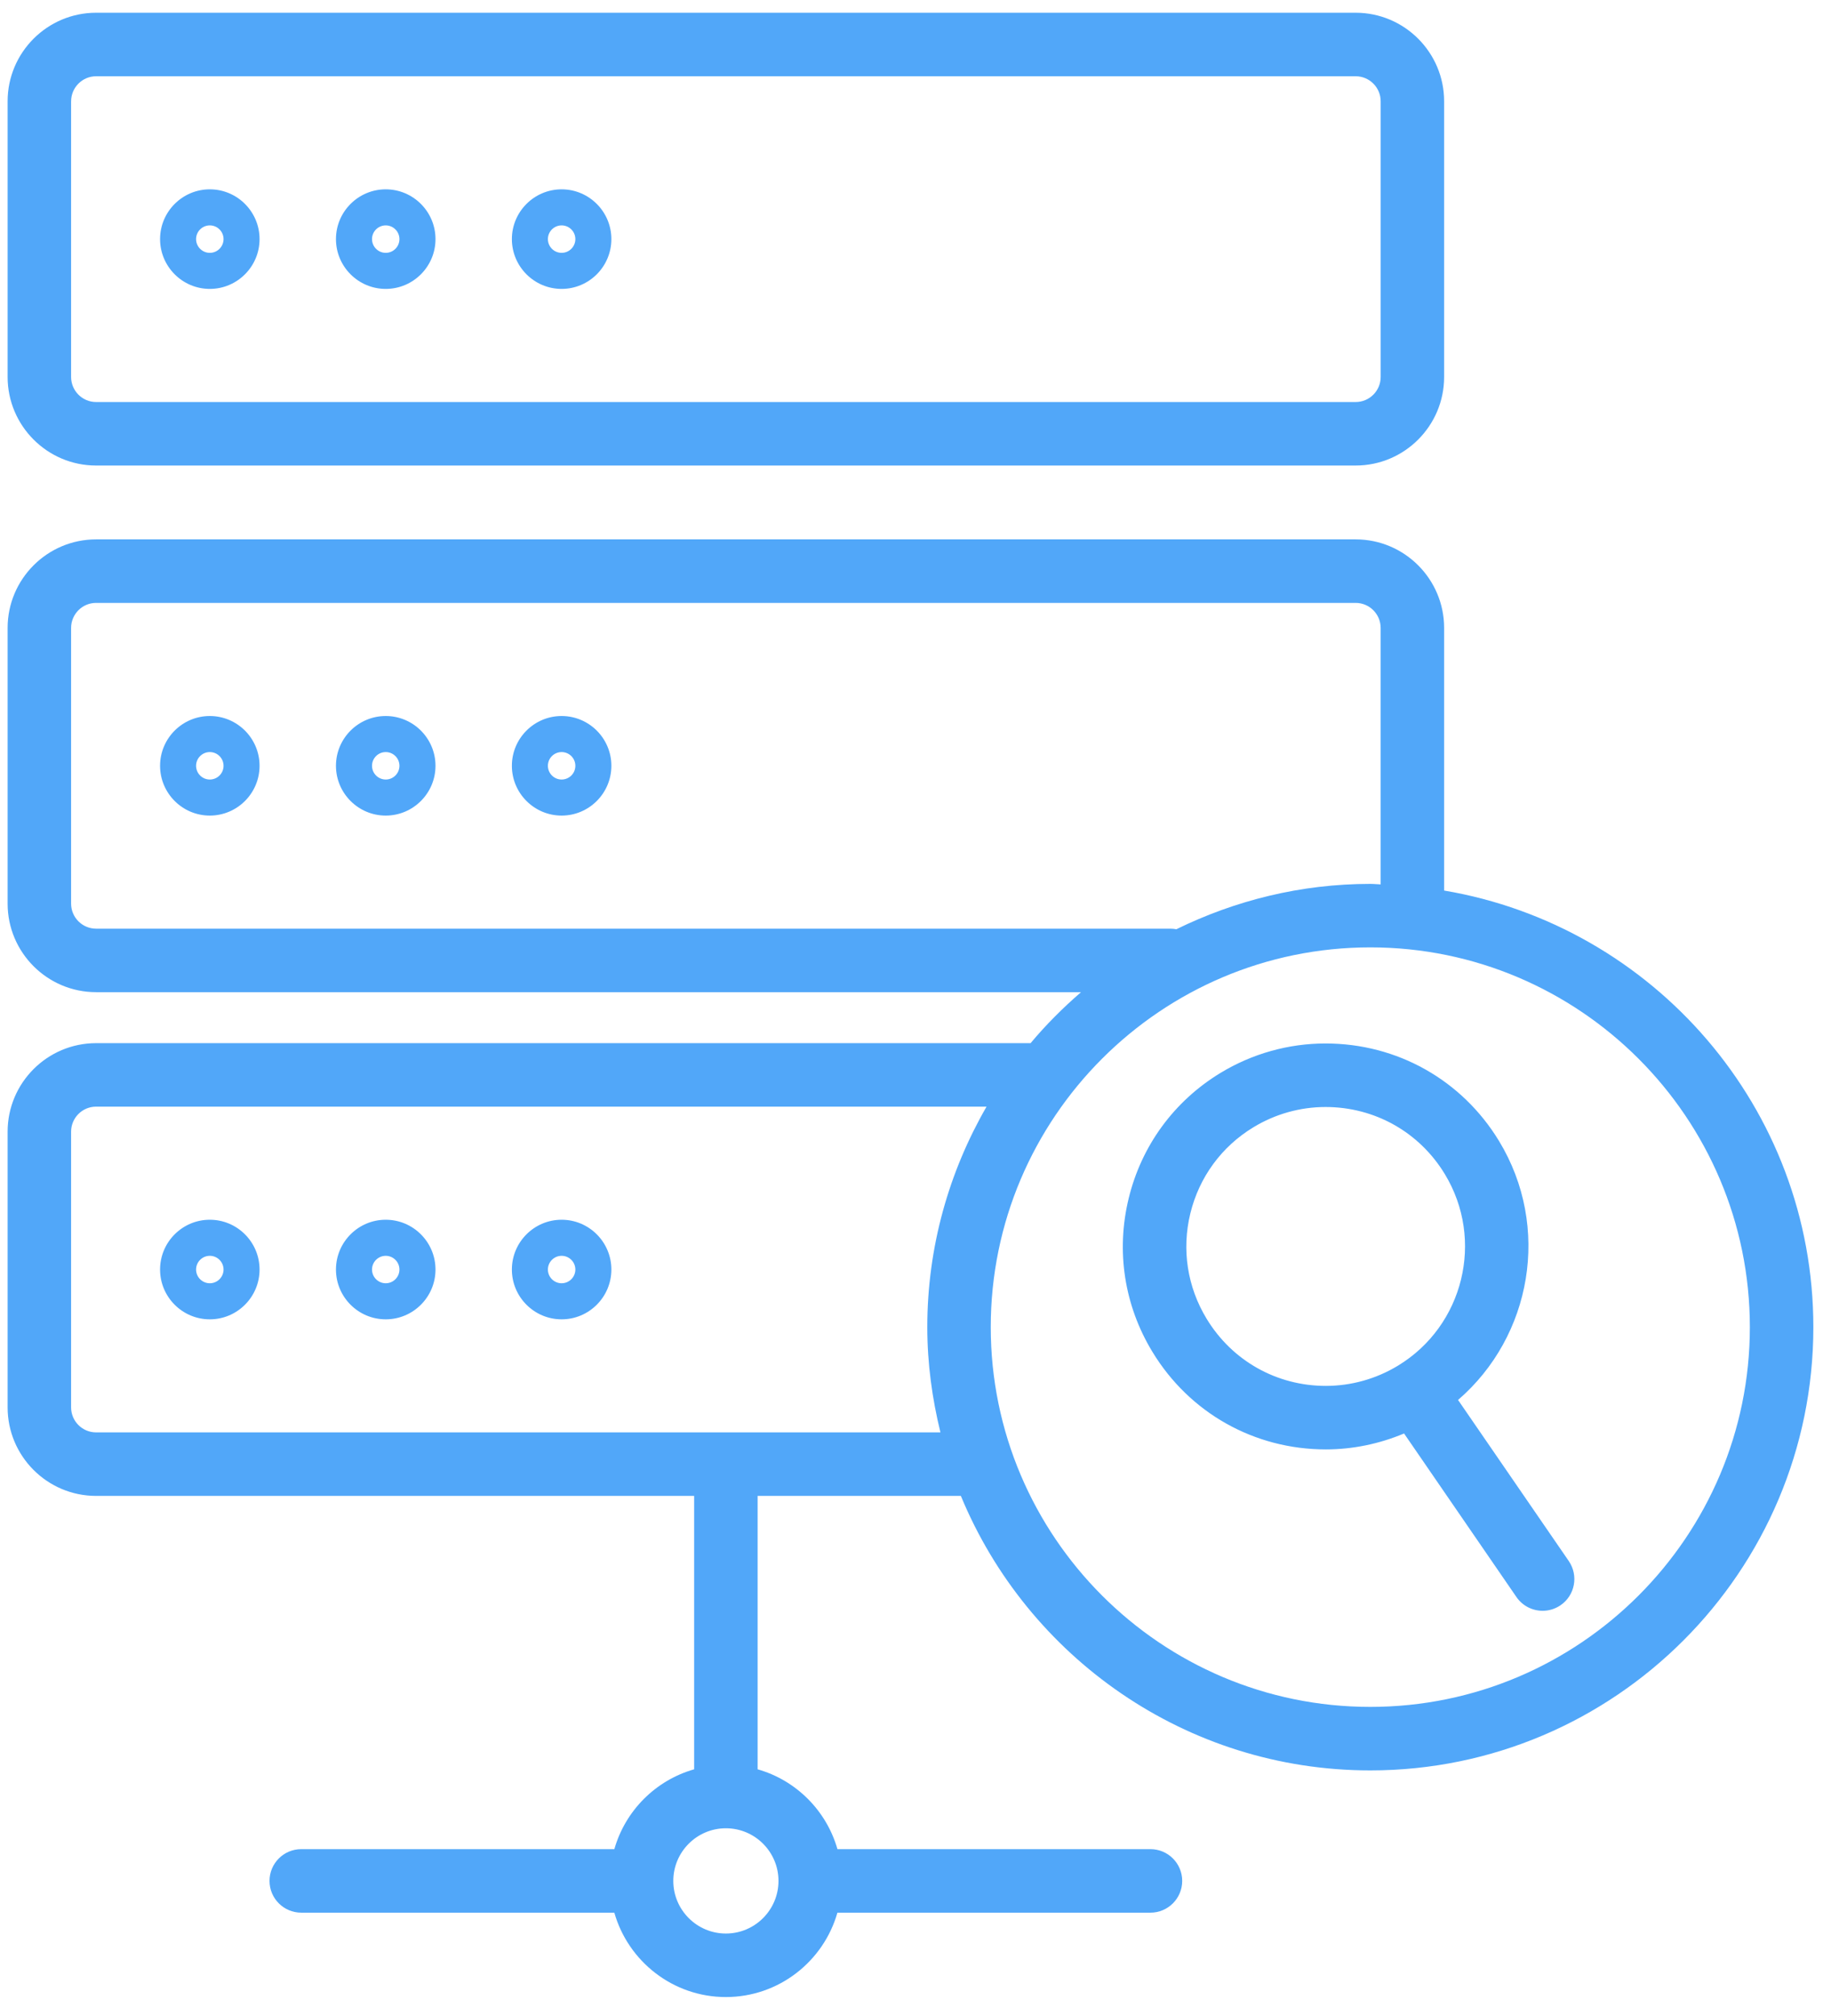 <?xml version="1.0" encoding="utf-8"?>
<svg x="0px" y="0px" viewBox="0 0 86.535 95.218" xmlns="http://www.w3.org/2000/svg">
  <path d="M 68.909 66.125 C 72.391 63.123 73.311 57.953 70.847 53.896 C 69.093 51.009 66.027 49.287 62.646 49.287 C 60.896 49.287 59.177 49.769 57.675 50.682 C 55.487 52.012 53.948 54.114 53.343 56.602 C 52.736 59.09 53.134 61.666 54.464 63.852 C 56.216 66.739 59.28 68.461 62.661 68.461 C 63.934 68.461 65.188 68.199 66.358 67.709 L 71.669 75.434 C 71.96 75.858 72.431 76.084 72.907 76.084 C 73.2 76.084 73.495 75.998 73.755 75.82 C 74.439 75.351 74.61 74.418 74.142 73.734 L 68.909 66.125 Z M 66.075 64.502 C 65.044 65.129 63.862 65.461 62.661 65.461 C 60.339 65.461 58.233 64.277 57.028 62.293 C 56.114 60.791 55.84 59.022 56.257 57.313 C 56.674 55.604 57.732 54.159 59.234 53.247 C 60.265 52.62 61.445 52.288 62.646 52.288 C 64.97 52.288 67.078 53.472 68.283 55.456 C 70.169 58.559 69.178 62.617 66.075 64.502 Z M 68.251 42.064 L 68.251 29.66 C 68.251 27.353 66.376 25.477 64.069 25.477 L 4.541 25.477 C 2.236 25.477 0.36 27.353 0.36 29.66 L 0.36 42.681 C 0.36 44.988 2.235 46.864 4.541 46.864 L 51.09 46.864 C 50.235 47.604 49.434 48.403 48.707 49.272 L 4.541 49.272 C 2.236 49.272 0.36 51.147 0.36 53.454 L 0.36 66.475 C 0.36 68.782 2.235 70.657 4.541 70.657 L 32.806 70.657 L 32.806 83.571 C 30.987 84.089 29.553 85.522 29.035 87.342 L 14.238 87.342 C 13.409 87.342 12.738 88.014 12.738 88.842 C 12.738 89.67 13.409 90.342 14.238 90.342 L 29.034 90.342 C 29.688 92.639 31.802 94.328 34.305 94.328 C 36.81 94.328 38.923 92.639 39.577 90.342 L 54.372 90.342 C 55.2 90.342 55.872 89.67 55.872 88.842 C 55.872 88.014 55.2 87.342 54.372 87.342 L 39.578 87.342 C 39.059 85.522 37.626 84.088 35.806 83.571 L 35.806 70.656 L 45.411 70.656 C 48.554 78.258 56.04 83.623 64.763 83.623 C 76.308 83.623 85.701 74.23 85.701 62.685 C 85.7 52.332 78.137 43.732 68.251 42.064 Z M 4.541 43.864 C 3.89 43.864 3.36 43.334 3.36 42.681 L 3.36 29.66 C 3.36 29.008 3.89 28.477 4.541 28.477 L 64.069 28.477 C 64.721 28.477 65.251 29.007 65.251 29.66 L 65.251 41.773 C 65.087 41.769 64.929 41.749 64.763 41.749 C 61.474 41.749 58.37 42.533 55.597 43.891 C 55.511 43.876 55.423 43.865 55.333 43.865 L 4.541 43.865 Z M 36.792 88.842 C 36.792 90.213 35.677 91.328 34.306 91.328 C 32.936 91.328 31.821 90.213 31.821 88.842 C 31.821 87.471 32.936 86.356 34.306 86.356 C 35.677 86.356 36.792 87.471 36.792 88.842 Z M 43.825 62.686 C 43.825 64.401 44.055 66.061 44.446 67.657 L 4.541 67.657 C 3.89 67.657 3.36 67.128 3.36 66.475 L 3.36 53.453 C 3.36 52.801 3.89 52.271 4.541 52.271 L 46.625 52.271 C 44.854 55.342 43.825 58.893 43.825 62.686 Z M 64.762 80.623 C 54.871 80.623 46.824 72.576 46.824 62.685 C 46.824 52.794 54.871 44.748 64.762 44.748 C 74.653 44.748 82.7 52.795 82.7 62.686 C 82.7 72.577 74.653 80.623 64.762 80.623 Z M 4.541 21.989 L 64.069 21.989 C 66.376 21.989 68.251 20.112 68.251 17.805 L 68.251 4.785 C 68.251 2.479 66.376 0.602 64.069 0.602 L 4.541 0.602 C 2.236 0.602 0.36 2.478 0.36 4.785 L 0.36 17.805 C 0.361 20.112 2.236 21.989 4.541 21.989 Z M 3.361 4.785 C 3.361 4.133 3.891 3.602 4.542 3.602 L 64.07 3.602 C 64.722 3.602 65.252 4.132 65.252 4.785 L 65.252 17.805 C 65.252 18.458 64.723 18.989 64.07 18.989 L 4.541 18.989 C 3.89 18.989 3.36 18.458 3.36 17.805 L 3.36 4.785 Z M 9.916 13.646 C 11.212 13.646 12.267 12.591 12.267 11.294 C 12.267 9.998 11.212 8.943 9.916 8.943 C 8.62 8.943 7.565 9.998 7.565 11.294 C 7.566 12.591 8.62 13.646 9.916 13.646 Z M 9.916 10.646 C 10.274 10.646 10.565 10.937 10.565 11.294 C 10.565 11.652 10.273 11.943 9.916 11.943 C 9.559 11.943 9.267 11.651 9.267 11.294 C 9.267 10.937 9.558 10.646 9.916 10.646 Z M 18.23 13.646 C 19.527 13.646 20.582 12.591 20.582 11.294 C 20.582 9.998 19.527 8.943 18.23 8.943 C 16.933 8.943 15.878 9.998 15.878 11.294 C 15.878 12.591 16.933 13.646 18.23 13.646 Z M 18.23 10.646 C 18.587 10.646 18.878 10.937 18.878 11.294 C 18.878 11.652 18.587 11.943 18.23 11.943 C 17.873 11.943 17.582 11.651 17.582 11.294 C 17.581 10.937 17.872 10.646 18.23 10.646 Z M 26.543 13.646 C 27.839 13.646 28.894 12.591 28.894 11.294 C 28.894 9.998 27.839 8.943 26.543 8.943 C 25.247 8.943 24.192 9.998 24.192 11.294 C 24.193 12.591 25.247 13.646 26.543 13.646 Z M 26.543 10.646 C 26.901 10.646 27.192 10.937 27.192 11.294 C 27.192 11.652 26.901 11.943 26.543 11.943 C 26.185 11.943 25.894 11.651 25.894 11.294 C 25.894 10.937 26.185 10.646 26.543 10.646 Z M 9.916 33.82 C 8.62 33.82 7.565 34.875 7.565 36.171 C 7.565 37.468 8.62 38.523 9.916 38.523 C 11.212 38.523 12.267 37.468 12.267 36.171 C 12.267 34.875 11.212 33.82 9.916 33.82 Z M 9.916 36.82 C 9.558 36.82 9.267 36.529 9.267 36.171 C 9.267 35.814 9.559 35.523 9.916 35.523 C 10.273 35.523 10.565 35.814 10.565 36.171 C 10.566 36.529 10.274 36.82 9.916 36.82 Z M 18.23 33.82 C 16.933 33.82 15.878 34.875 15.878 36.171 C 15.878 37.468 16.933 38.523 18.23 38.523 C 19.527 38.523 20.582 37.468 20.582 36.171 C 20.581 34.875 19.527 33.82 18.23 33.82 Z M 18.23 36.82 C 17.873 36.82 17.582 36.529 17.582 36.171 C 17.582 35.814 17.873 35.523 18.23 35.523 C 18.587 35.523 18.878 35.814 18.878 36.171 C 18.878 36.529 18.587 36.82 18.23 36.82 Z M 26.543 33.82 C 25.247 33.82 24.192 34.875 24.192 36.171 C 24.192 37.468 25.247 38.523 26.543 38.523 C 27.839 38.523 28.894 37.468 28.894 36.171 C 28.894 34.875 27.839 33.82 26.543 33.82 Z M 26.543 36.82 C 26.185 36.82 25.894 36.529 25.894 36.171 C 25.894 35.814 26.185 35.523 26.543 35.523 C 26.901 35.523 27.192 35.814 27.192 36.171 C 27.193 36.529 26.902 36.82 26.543 36.82 Z M 9.916 62.317 C 11.212 62.317 12.267 61.262 12.267 59.965 C 12.267 58.668 11.212 57.613 9.916 57.613 C 8.62 57.613 7.565 58.668 7.565 59.965 C 7.565 61.262 8.62 62.317 9.916 62.317 Z M 9.916 59.317 C 10.274 59.317 10.565 59.608 10.565 59.965 C 10.565 60.322 10.273 60.613 9.916 60.613 C 9.559 60.613 9.267 60.322 9.267 59.965 C 9.267 59.608 9.558 59.317 9.916 59.317 Z M 18.23 62.317 C 19.527 62.317 20.582 61.262 20.582 59.965 C 20.582 58.668 19.527 57.613 18.23 57.613 C 16.933 57.613 15.878 58.668 15.878 59.965 C 15.878 61.262 16.933 62.317 18.23 62.317 Z M 18.23 59.317 C 18.587 59.317 18.878 59.608 18.878 59.965 C 18.878 60.322 18.587 60.613 18.23 60.613 C 17.873 60.613 17.582 60.322 17.582 59.965 C 17.582 59.608 17.872 59.317 18.23 59.317 Z M 26.543 62.317 C 27.839 62.317 28.894 61.262 28.894 59.965 C 28.894 58.668 27.839 57.613 26.543 57.613 C 25.247 57.613 24.192 58.668 24.192 59.965 C 24.192 61.262 25.247 62.317 26.543 62.317 Z M 26.543 59.317 C 26.901 59.317 27.192 59.608 27.192 59.965 C 27.192 60.322 26.901 60.613 26.543 60.613 C 26.185 60.613 25.894 60.322 25.894 59.965 C 25.894 59.608 26.185 59.317 26.543 59.317 Z" style="fill: rgb(81, 167, 249);"/>
</svg>